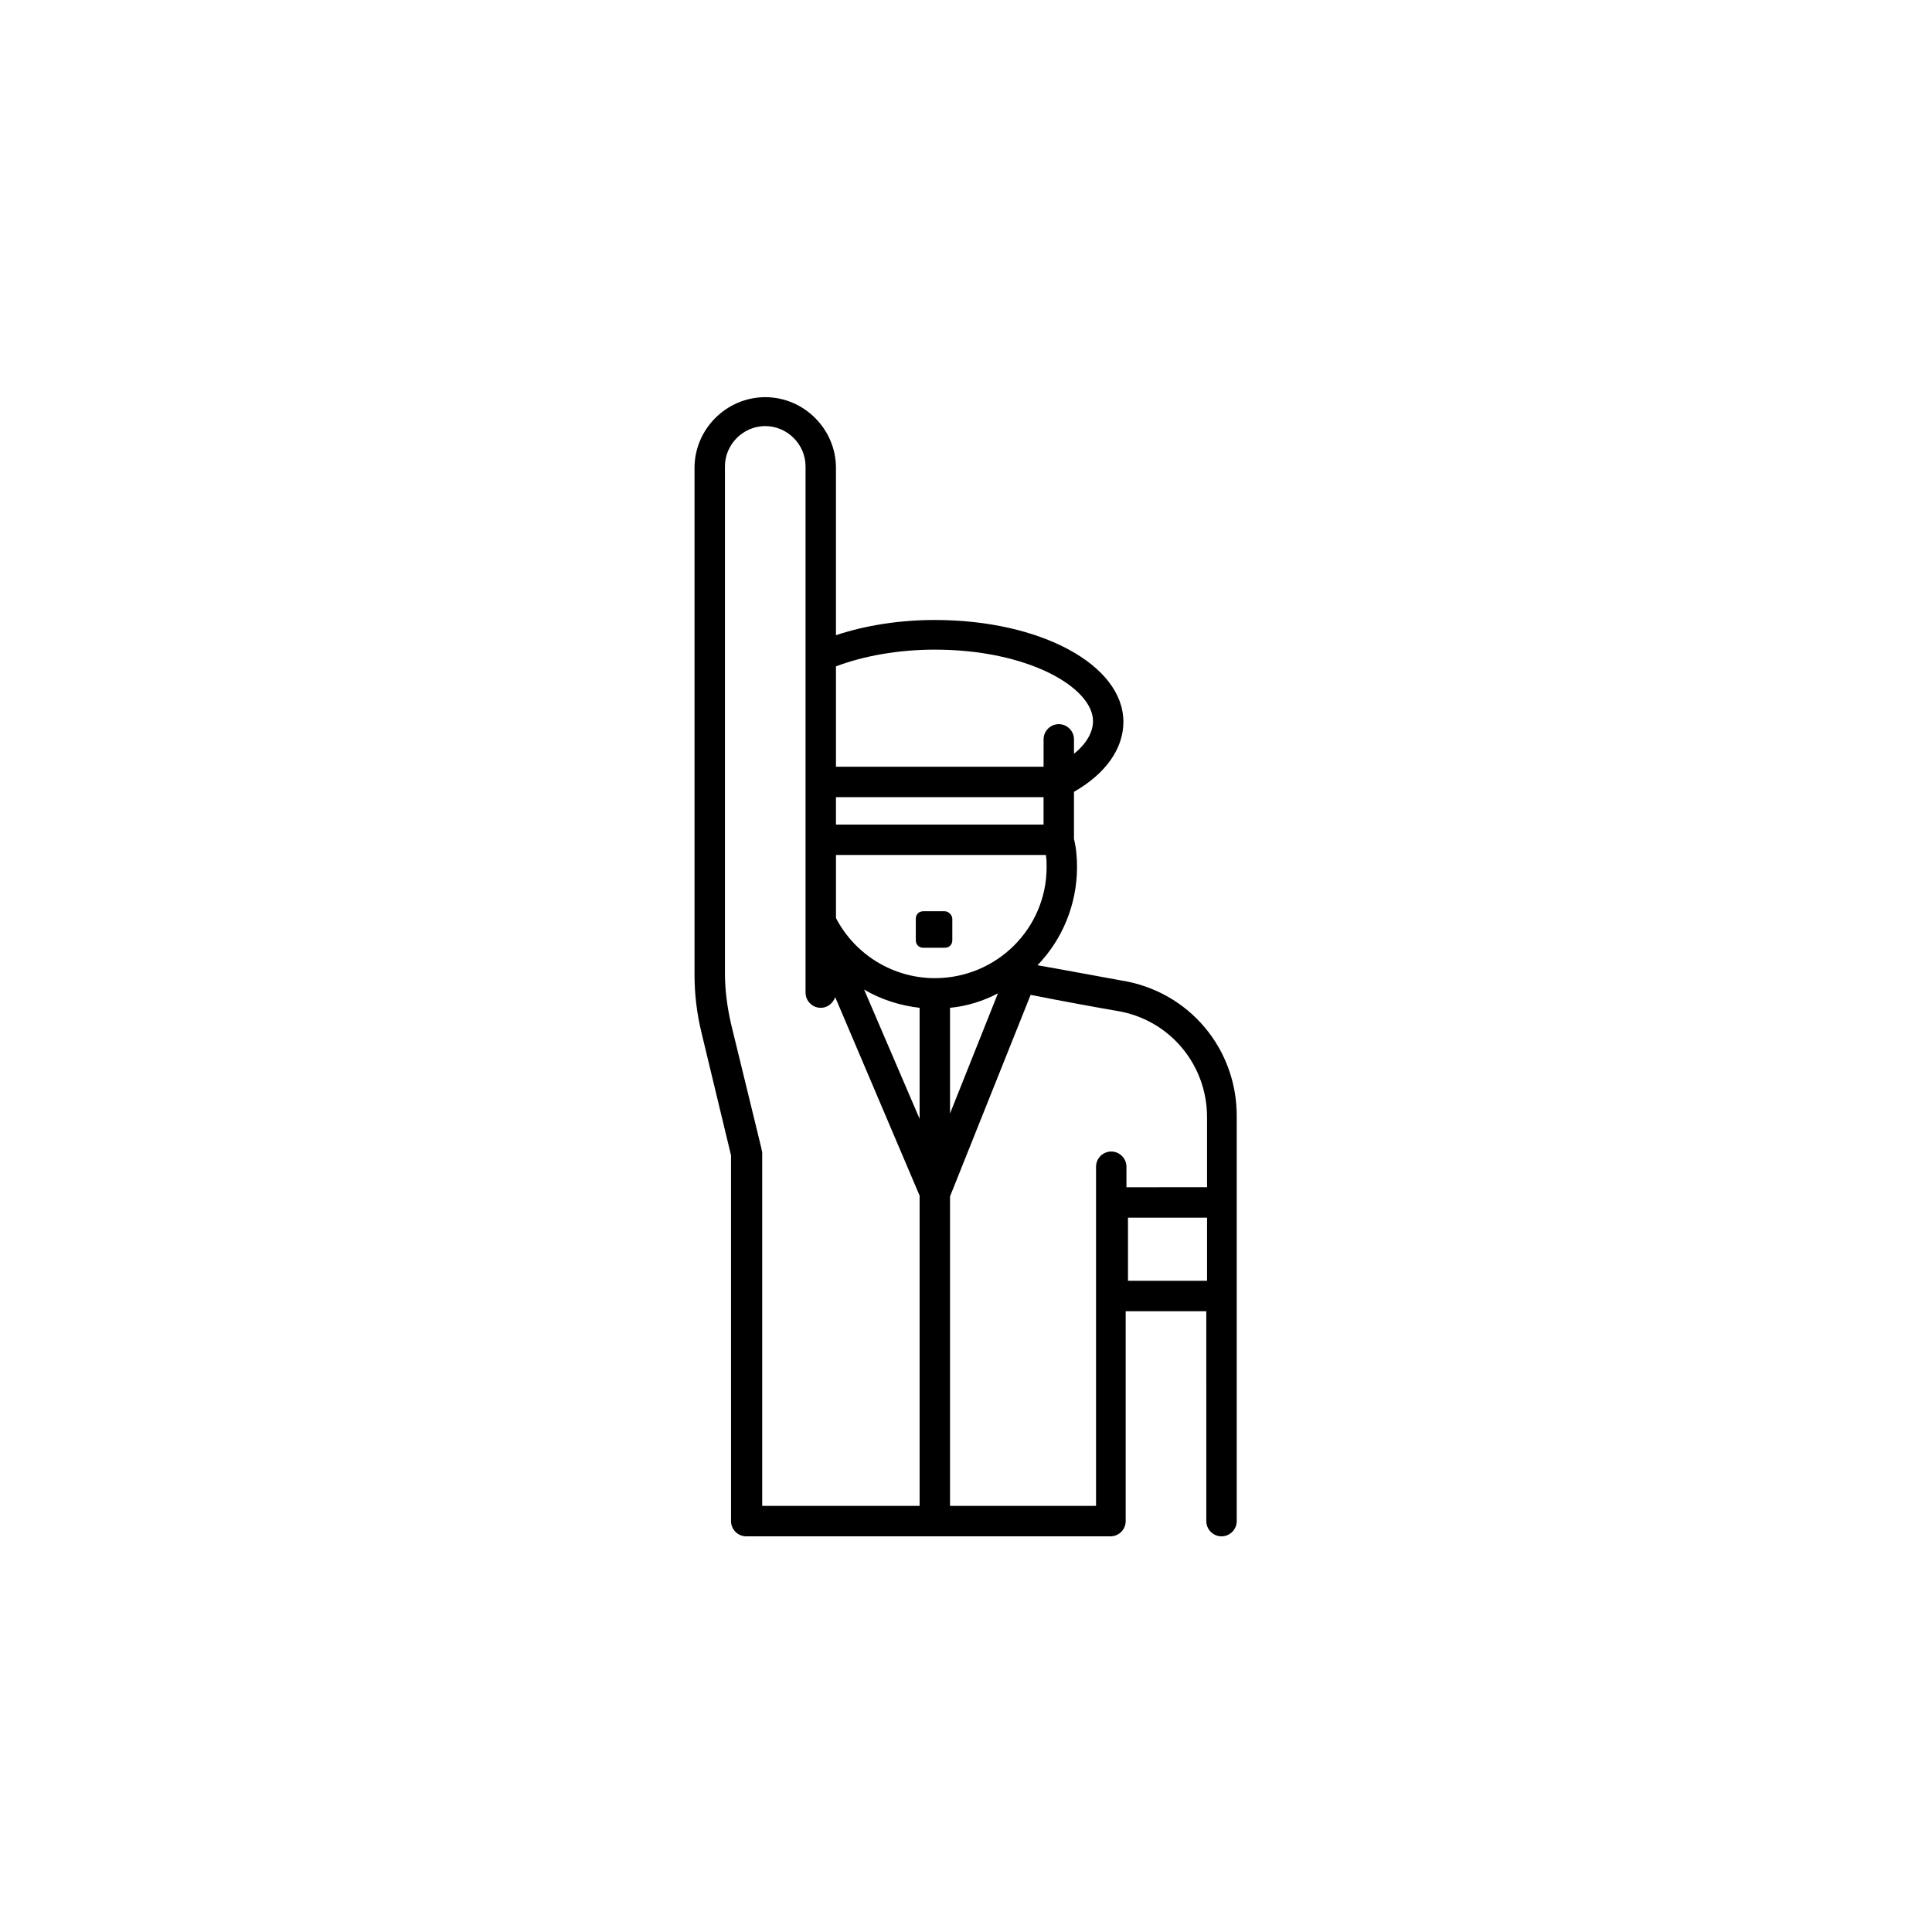 <?xml version="1.0" encoding="UTF-8"?>
<svg width="752pt" height="752pt" version="1.1" viewBox="0 0 752 752" xmlns="http://www.w3.org/2000/svg">
 <g>
  <path d="m436.38 381.62c-5.031-0.887-20.719-3.848-32.559-5.918 9.473-9.77 15.391-23.383 15.391-38.184 0-3.848-0.297-7.398-1.184-10.953v-18.352c12.43-7.106 19.238-16.871 19.238-27.23 0-22.199-32.262-39.664-73.406-39.664-13.617 0-26.934 2.07-38.477 5.918v-65.117c0-15.094-12.43-27.527-27.527-27.527-15.094 0-27.527 12.43-27.527 27.527v197.13c0 7.695 0.887 15.094 2.664 22.496l11.543 47.949 0.004 142.38c0 3.258 2.664 5.918 5.918 5.918h141.78c3.258 0 5.918-2.664 5.918-5.918v-81.691h31.375l0.004 81.691c0 3.258 2.664 5.918 5.918 5.918 3.258 0 5.918-2.664 5.918-5.918v-157.17c0.297-26.641-18.645-49.137-44.988-53.281zm-30.191-71.332v10.656h-80.805v-10.656zm-48.246 125.2-21.605-50.316c6.512 3.848 13.91 6.215 21.605 7.106zm11.84-43.215c6.512-0.594 13.023-2.664 18.648-5.625l-18.648 46.766zm-5.918-11.543c-16.281 0-31.078-9.176-38.477-23.383v-24.566h81.691c0.297 1.48 0.297 3.258 0.297 4.734-0.004 23.973-19.539 43.215-43.512 43.215zm0-127.87c36.406 0 61.566 14.801 61.566 27.824 0 4.441-2.664 8.879-7.398 12.727v-5.625c0-3.258-2.664-5.918-5.918-5.918-3.258 0-5.918 2.664-5.918 5.918v10.656h-80.812v-39.07c10.953-4.144 24.566-6.512 38.48-6.512zm-67.488 194.17-11.84-48.543c-1.48-6.512-2.367-13.023-2.367-19.832v-197.12c0-8.582 7.106-15.688 15.688-15.688s15.688 7.106 15.688 15.688v204.82c0 3.258 2.664 5.918 5.918 5.918 2.664 0 4.734-1.777 5.625-4.144l32.855 77.254v120.76h-61.27v-137.63c0-0.297-0.297-0.891-0.297-1.48zm142.67 51.5v-24.566h30.781v24.566zm-0.594-36.406v-7.992c0-3.258-2.664-5.918-5.918-5.918-3.258 0-5.918 2.664-5.918 5.918v132.01h-56.832v-120.47l31.375-78.438c11.84 2.367 28.117 5.328 33.445 6.215 20.422 3.258 35.223 20.719 35.223 41.438v27.23z"/>
  <path d="m367.71 354.69h-8.289c-1.777 0-2.961 1.184-2.961 2.961v8.289c0 1.777 1.184 2.961 2.961 2.961h8.289c1.777 0 2.961-1.184 2.961-2.961v-8.289c-0.004-1.48-1.48-2.961-2.961-2.961z"/>
 </g>
</svg>
